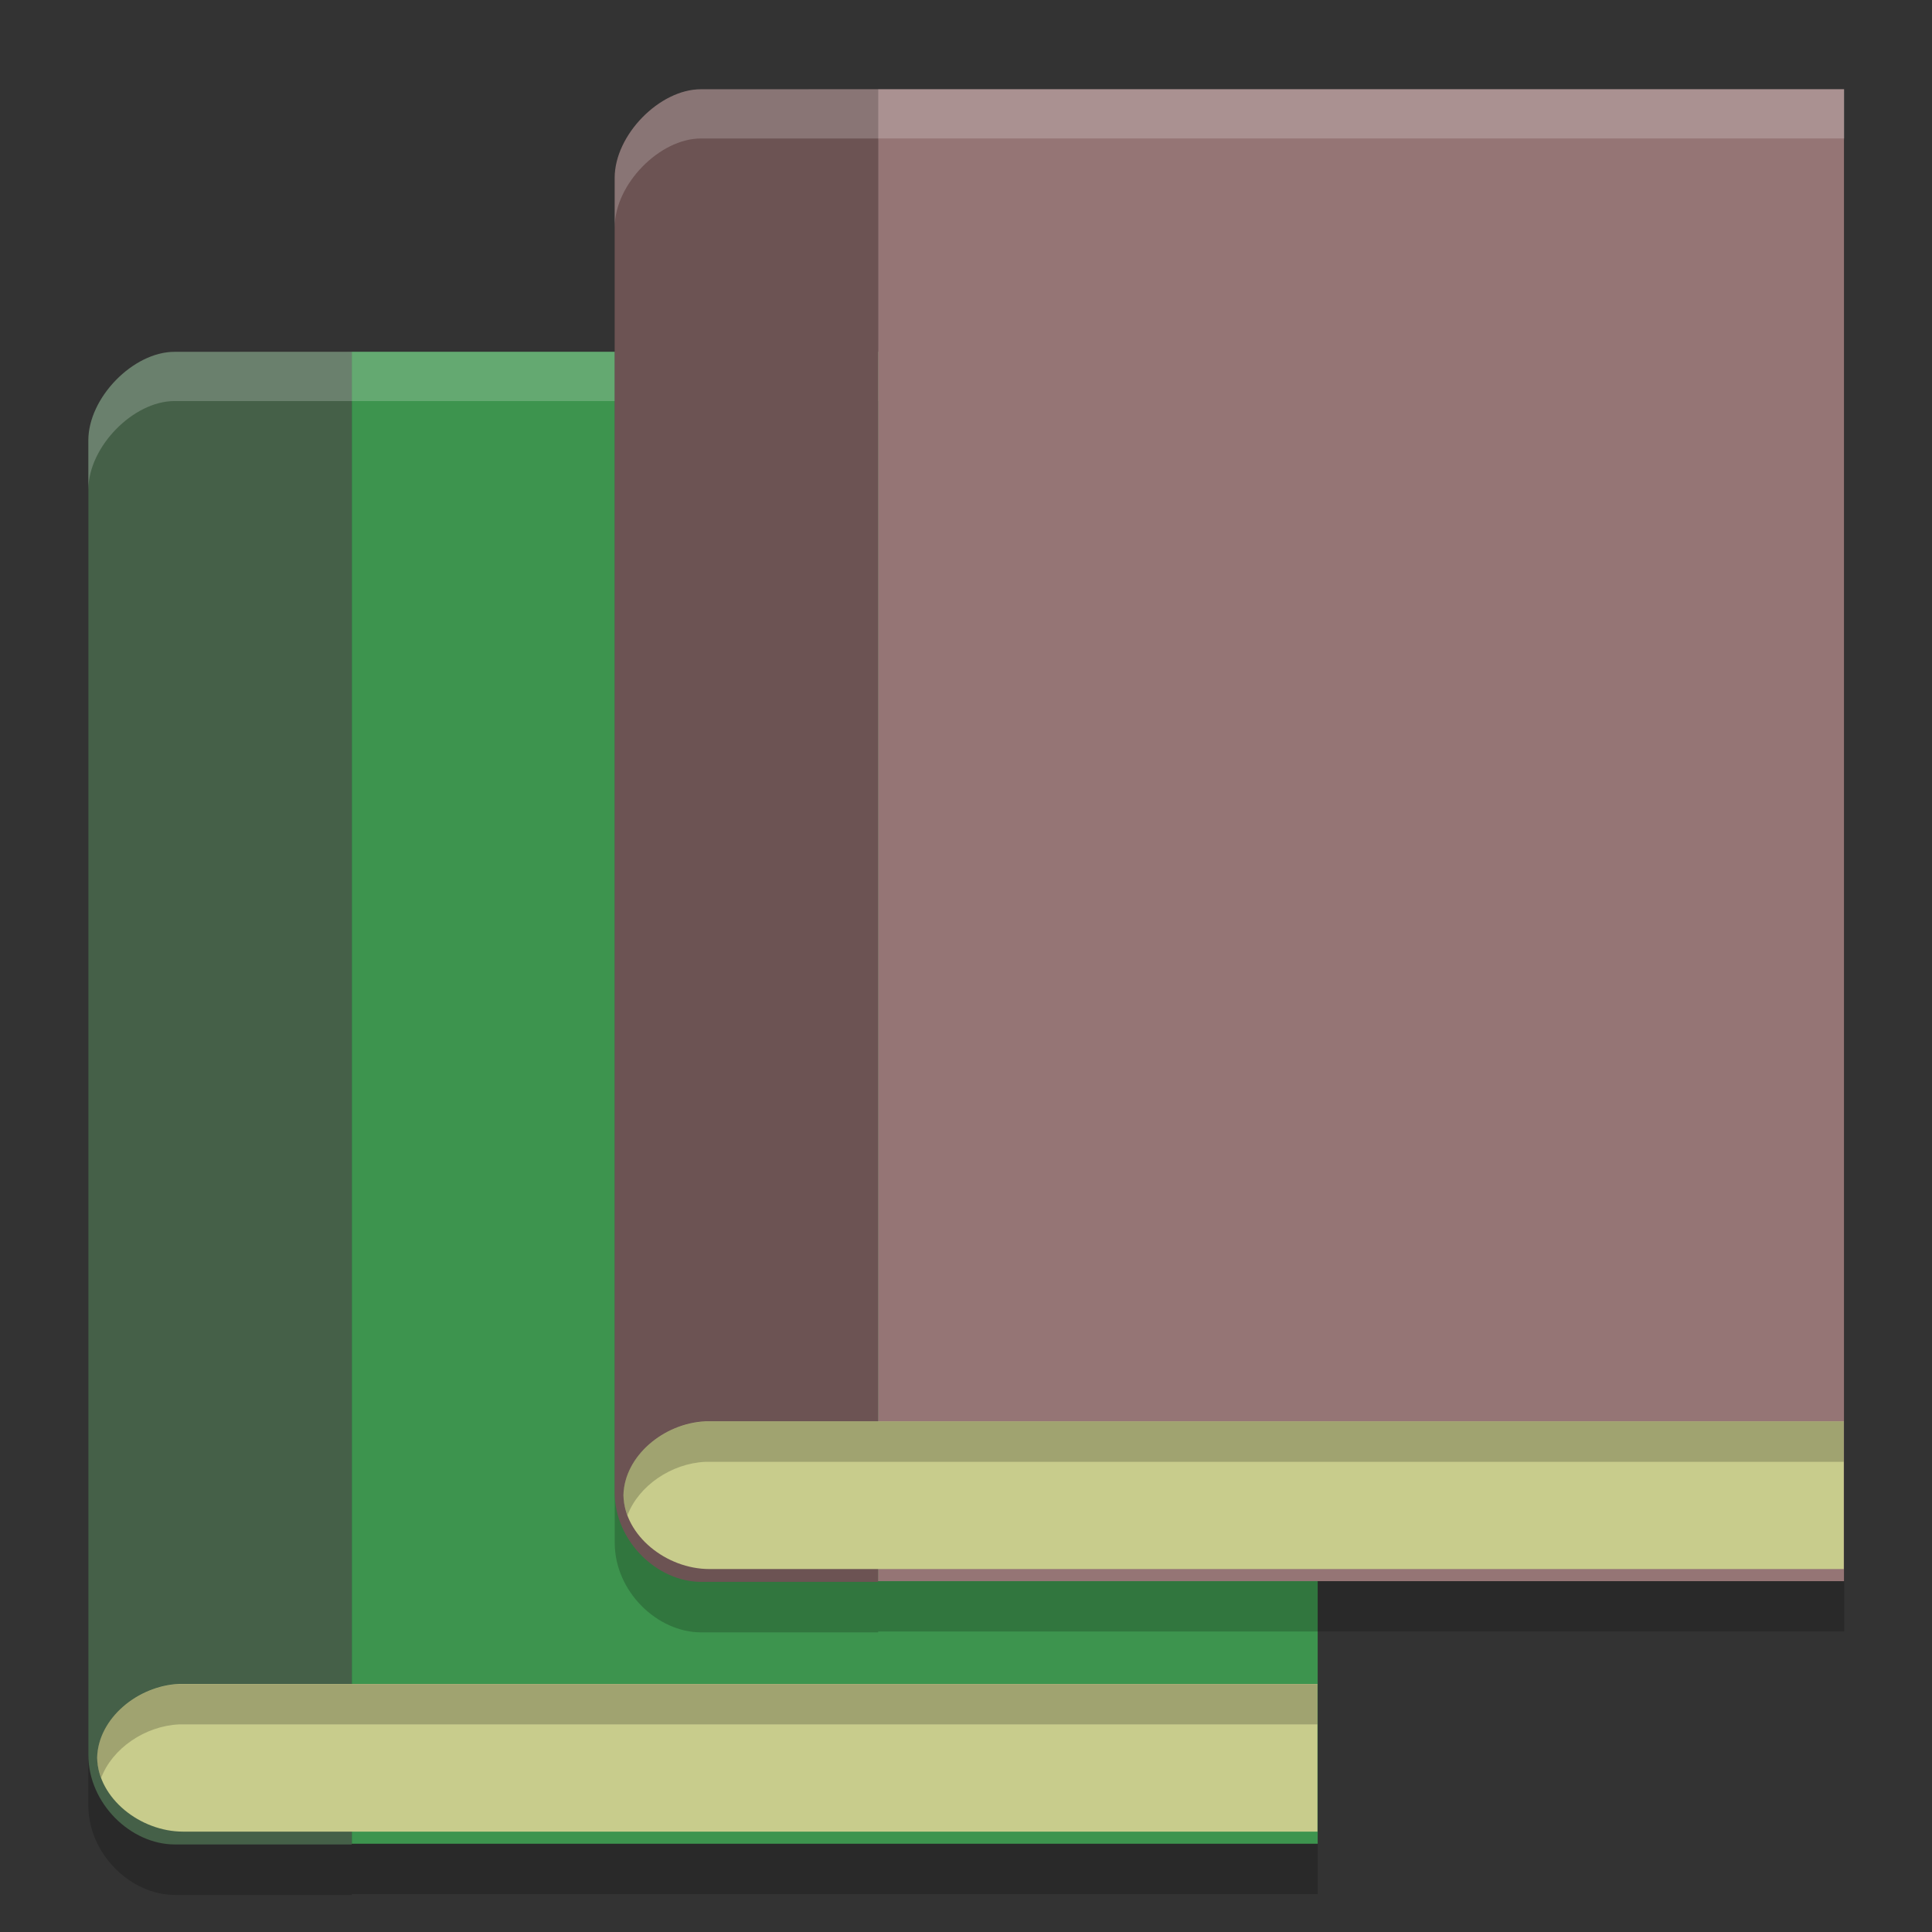 <svg width="22" height="22" version="1.1" xmlns="http://www.w3.org/2000/svg">
 <rect width="100%" height="100%" fill="#333333" stroke="none"/>
 <g>
  <g>
   <path d="m1.986 4.58c-0.468 0-0.98 0.521-0.98 1.01v14.967c0 0.557 0.486 1.021 0.984 1.021h2.016v-0.01h11v-16.988h-11z" style="opacity:.2"/>
   <g>
    <path d="m1.987 4.007c-0.468 0-0.981 0.519-0.981 1.008v14.967c0 0.557 0.485 1.021 0.984 1.021h2.016v-16.997z" style="fill:#456048"/>
    <rect x="4.006" y="4.006" width="10.999" height="16.989" style="fill:#3d944e"/>
   </g>
   <path d="m2.038 19.175c-0.472 0.023-0.919 0.393-0.932 0.837 1.89e-5 0.001-2.42e-5 0.002 0 0.003-3.84e-5 0.002 2.74e-5 0.003 0 5e-3 0.013 0.458 0.49 0.837 0.979 0.837h12.917v-0.837-0.008-0.837h-12.917c-0.015 0-0.031-7.41e-4 -0.047 0z" style="fill:#c8cc8c"/>
   <path d="m2.039 19.176c-0.472 0.023-0.921 0.392-0.934 0.836 1.88e-5 0.001-2.42e-5 0.003 0 0.004-3.84e-5 0.002 2.73e-5 0.004 0 0.006 0.002 0.078 0.02 0.151 0.047 0.223 0.127-0.336 0.499-0.591 0.887-0.609 0.015-7.41e-4 0.03 0 0.045 0h12.918v-0.459h-12.918c-0.015 0-0.03-7.41e-4 -0.045 0z" style="opacity:.2"/>
   <path d="m1.986 4.006c-0.468 0-0.98 0.521-0.98 1.01v0.561c0-0.489 0.512-1.01 0.98-1.01h2.02 11v-0.561h-11-2.02z" style="fill:#ffffff;opacity:.2"/>
  </g>
  <g transform="translate(1.001)">
   <path d="m6.979 1.59c-0.468 0-0.98 0.521-0.98 1.01v14.967c0 0.557 0.486 1.021 0.984 1.021h2.016v-0.01h11v-16.988h-11z" style="opacity:.2"/>
   <path d="m6.979 1.017c-0.468 0-0.981 0.519-0.981 1.008v14.967c0 0.557 0.485 1.021 0.984 1.021h2.016v-16.997z" style="fill:#6c5353"/>
   <rect x="8.998" y="1.016" width="10.999" height="16.989" style="fill:#957575"/>
   <path d="m7.03 16.185c-0.472 0.023-0.919 0.393-0.932 0.837 1.89e-5 0.001-2.42e-5 0.002 0 0.003-3.84e-5 0.002 2.74e-5 0.003 0 5e-3 0.013 0.458 0.49 0.837 0.979 0.837h12.917v-0.837-0.008-0.837h-12.917c-0.015 0-0.031-7.41e-4 -0.047 0z" style="fill:#c8cc8c"/>
   <path d="m7.031 16.186c-0.472 0.023-0.921 0.392-0.934 0.836 1.88e-5 0.001-2.42e-5 0.003 0 0.004-3.84e-5 0.002 2.73e-5 0.004 0 0.006 0.002 0.078 0.02 0.151 0.047 0.223 0.127-0.336 0.499-0.591 0.887-0.609 0.015-7.41e-4 0.03 0 0.045 0h12.918v-0.459h-12.918c-0.015 0-0.03-7.41e-4 -0.045 0z" style="opacity:.2"/>
   <path d="m6.979 1.016c-0.468 0-0.98 0.521-0.98 1.01v0.561c0-0.489 0.512-1.01 0.98-1.01h13.02v-0.561h-11z" style="fill:#ffffff;opacity:.2"/>
  </g>
 </g>
</svg>
